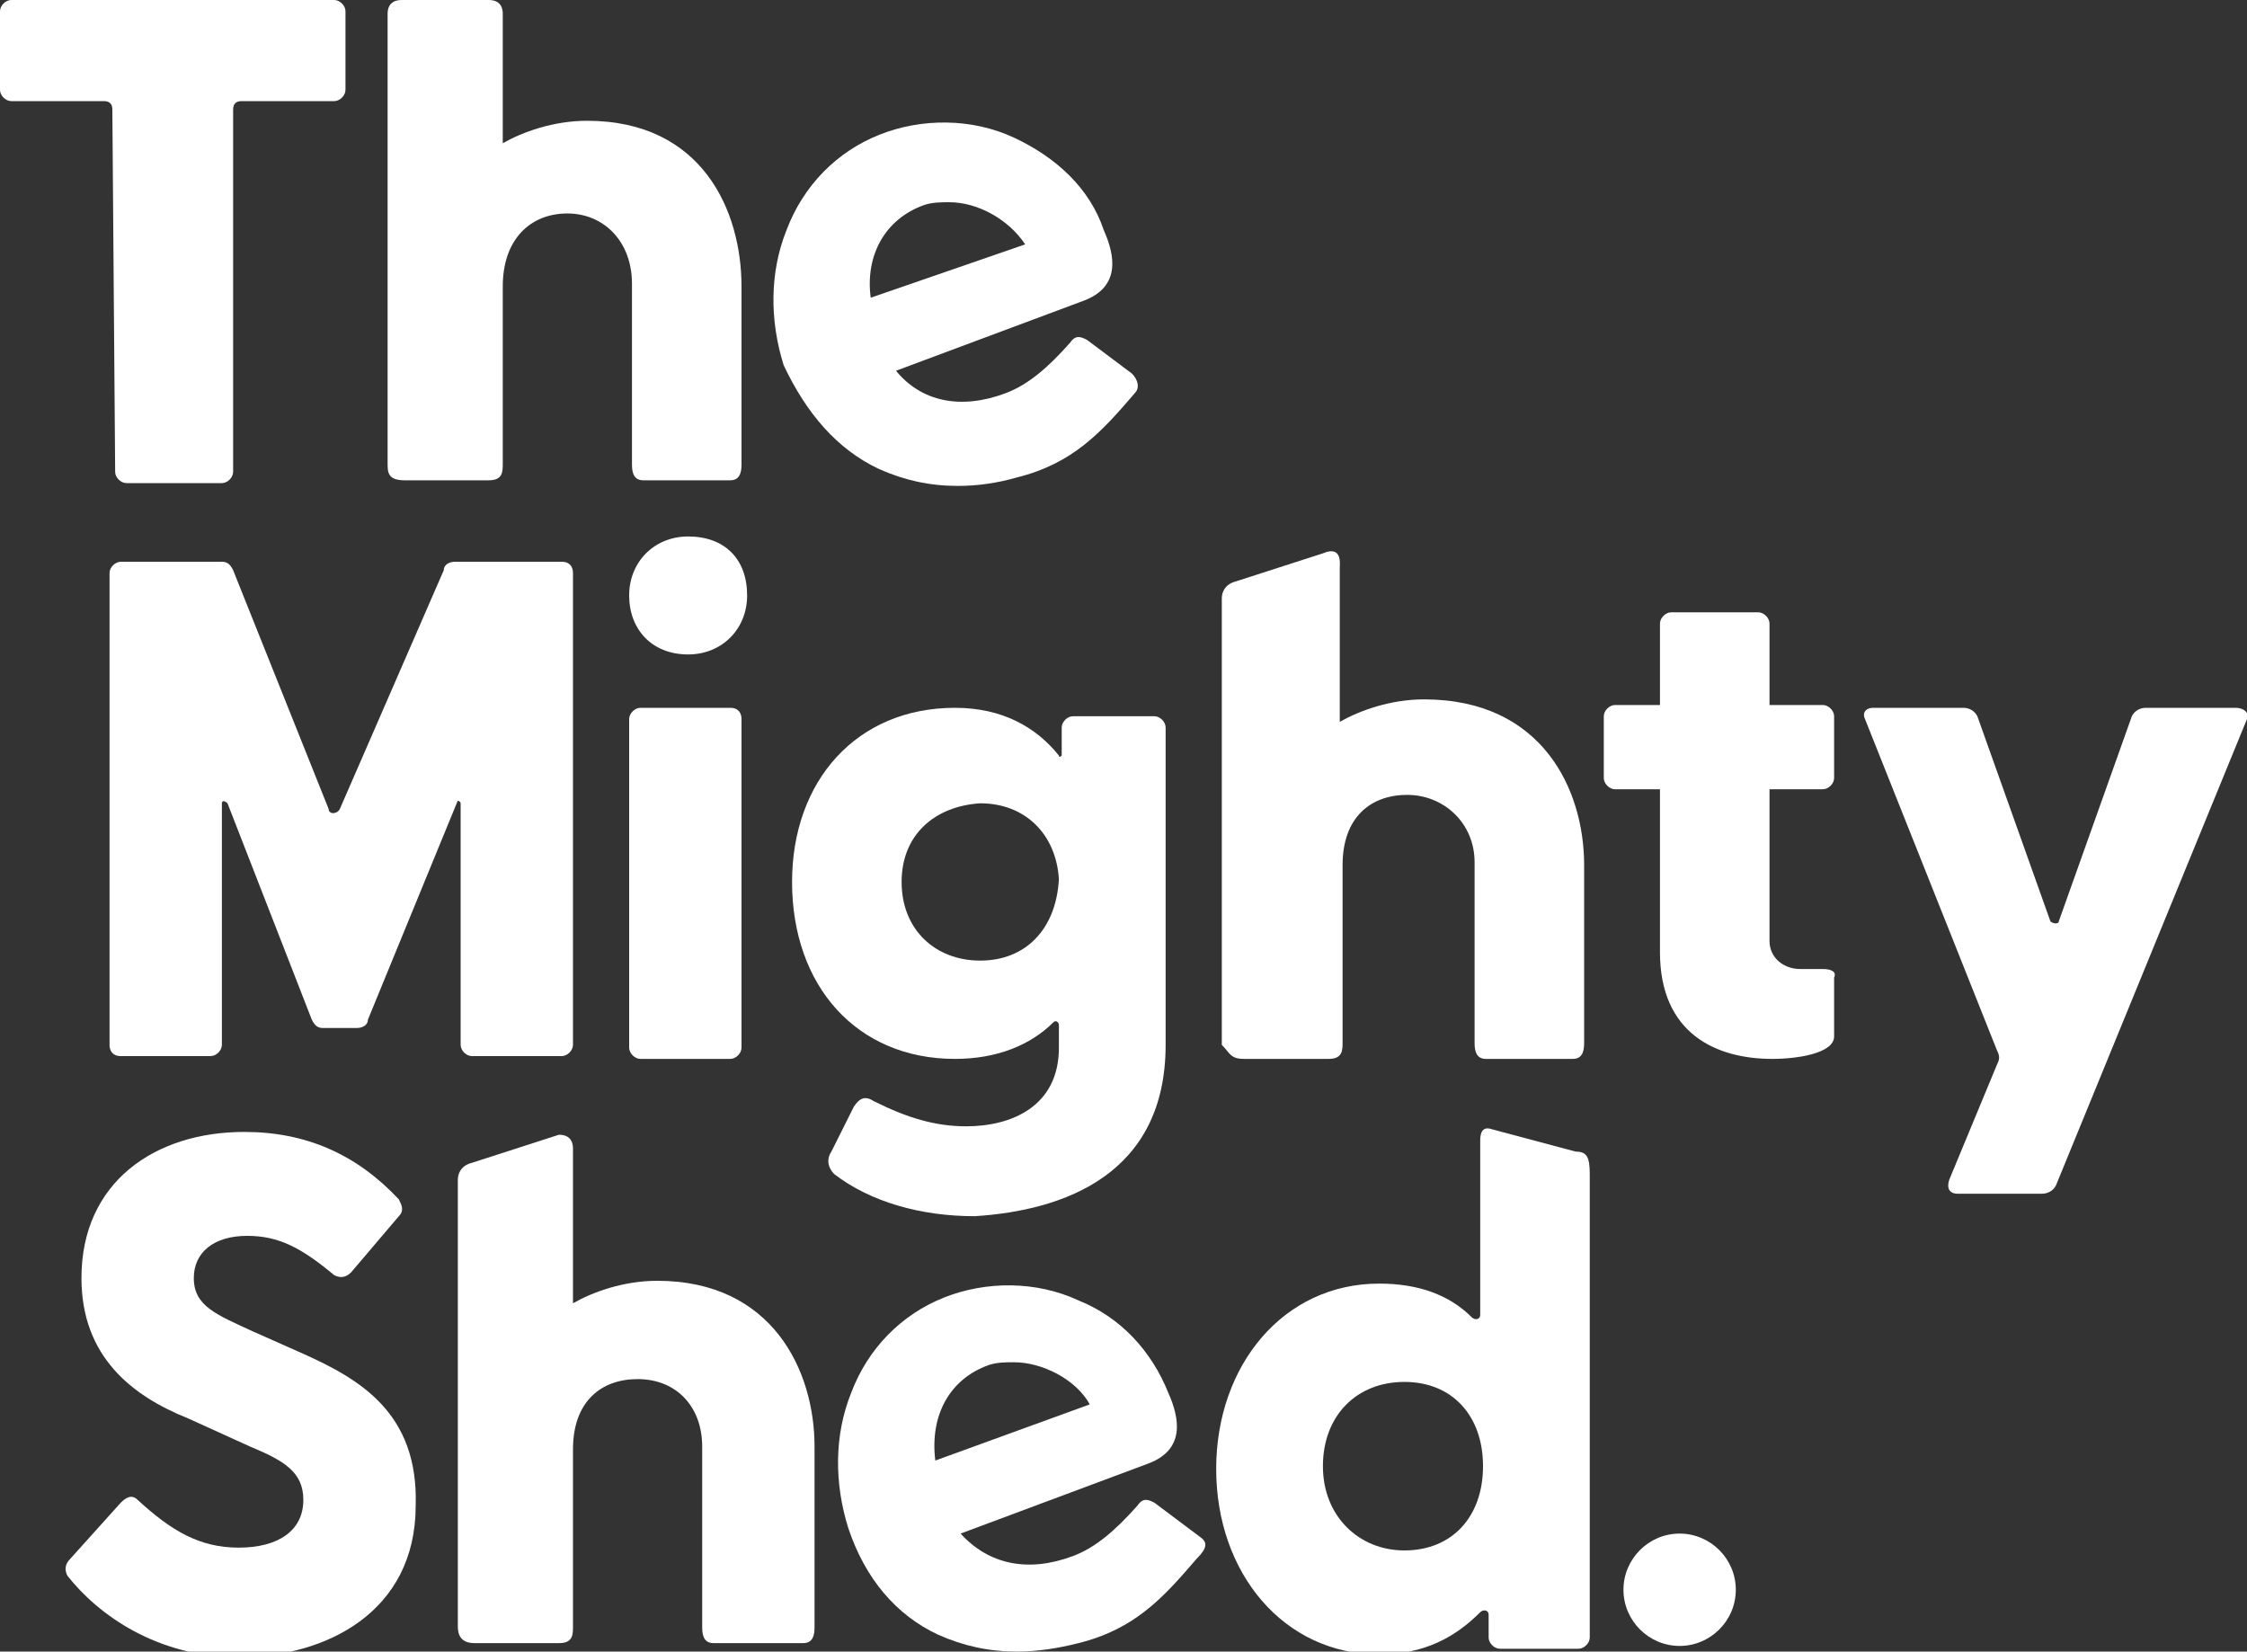 <?xml version="1.0" encoding="utf-8"?>
<!-- Generator: Adobe Illustrator 26.5.0, SVG Export Plug-In . SVG Version: 6.00 Build 0)  -->
<svg version="1.1" id="b" xmlns="http://www.w3.org/2000/svg" xmlns:xlink="http://www.w3.org/1999/xlink" x="0px" y="0px" viewBox="0 0 80 58.8" style="enable-background: new 0 0 80 58.8" xml:space="preserve">
<rect x="0" y="0" width="80" height="58.8" fill="#333333" stroke="none"/>
<style>.st0 {
  fill: #fff;
}

</style>
<g id="c">
	<g>
		<path class="st0" d="M16.4,28.6l0,8.6c0,0.2,0.2,0.4,0.4,0.4l3.2,0c0.2,0,0.4-0.2,0.4-0.4l0-16.8c0-0.2-0.1-0.4-0.4-0.4l-3.8,0
			c-0.2,0-0.4,0.1-0.4,0.3l-3.7,8.5c-0.1,0.2-0.4,0.2-0.4,0l-3.4-8.5c-0.1-0.2-0.2-0.3-0.4-0.3l-3.6,0c-0.2,0-0.4,0.2-0.4,0.4
			l0,16.8c0,0.2,0.1,0.4,0.4,0.4l3.2,0c0.2,0,0.4-0.2,0.4-0.4l0-8.6c0-0.1,0.1-0.1,0.2,0l3,7.7c0.1,0.2,0.2,0.3,0.4,0.3l1.2,0
			c0.2,0,0.4-0.1,0.4-0.3l3.2-7.8C16.2,28.5,16.4,28.5,16.4,28.6L16.4,28.6z"></path>
		<path class="st0" d="M26,25.2l-3.2,0c-0.2,0-0.4,0.2-0.4,0.4l0,11.7c0,0.2,0.2,0.4,0.4,0.4l3.2,0c0.2,0,0.4-0.2,0.4-0.4l0-11.7
			C26.4,25.4,26.3,25.2,26,25.2L26,25.2z"></path>
		<path class="st0" d="M24.5,19.1c-1.2,0-2.1,0.9-2.1,2.1c0,1.2,0.8,2.1,2.1,2.1c1.2,0,2.1-0.9,2.1-2.1
			C26.6,19.9,25.8,19.1,24.5,19.1L24.5,19.1z"></path>
		<path class="st0" d="M41.5,37.2l0-11.3c0-0.2-0.2-0.4-0.4-0.4l-2.9,0c-0.2,0-0.4,0.2-0.4,0.4l0,1c0,0-0.1,0.1-0.1,0
			c-0.8-1-2-1.7-3.7-1.7c-3.5,0-5.8,2.6-5.8,6.2c0,3.7,2.3,6.3,5.8,6.3c1.5,0,2.7-0.5,3.5-1.3c0.1-0.1,0.2,0,0.2,0.1v0.8
			c0,2.1-1.7,2.8-3.3,2.8c-1.1,0-2.1-0.3-3.3-0.9c-0.3-0.2-0.5-0.1-0.7,0.2l-0.8,1.6c-0.2,0.3-0.1,0.6,0.1,0.8c1.3,1,3.1,1.5,5,1.5
			C37.9,43.1,41.5,41.8,41.5,37.2L41.5,37.2z M34.9,34.2c-1.6,0-2.8-1.1-2.8-2.8c0-1.7,1.2-2.7,2.8-2.8c1.6,0,2.7,1.1,2.8,2.7
			C37.6,33.1,36.5,34.2,34.9,34.2L34.9,34.2z"></path>
		<path class="st0" d="M79.6,25.2l-3.2,0c-0.2,0-0.4,0.1-0.5,0.3l-2.6,7.3c0,0.1-0.2,0.1-0.3,0l-2.6-7.3c-0.1-0.2-0.3-0.3-0.5-0.3
			l-3.2,0c-0.3,0-0.4,0.2-0.3,0.4l4.7,11.8c0.1,0.2,0.1,0.3,0,0.5l-1.7,4.1c-0.1,0.3,0,0.5,0.3,0.5l3,0c0.2,0,0.4-0.1,0.5-0.3
			L80,25.6C80.1,25.4,79.9,25.2,79.6,25.2L79.6,25.2z"></path>
		<path class="st0" d="M42.7,54.7l-1.6-1.2l0,0c-0.2-0.1-0.4-0.2-0.6,0.1c-0.8,0.9-1.5,1.5-2.3,1.8c-1.6,0.6-3,0.3-4-0.8l6.7-2.5
			c1.3-0.5,1.1-1.6,0.7-2.5c-0.6-1.5-1.7-2.7-3.2-3.3c-1.5-0.7-3.3-0.7-4.8-0.1c-1.5,0.6-2.7,1.8-3.3,3.4c-0.6,1.5-0.6,3.2-0.1,4.8
			c0.6,1.8,1.7,3.1,3.2,3.8c0.9,0.4,1.8,0.6,2.8,0.6c0.7,0,1.4-0.1,2.2-0.3c2-0.5,3-1.6,4.2-3l0,0C43,55.1,43,54.9,42.7,54.7
			L42.7,54.7z M33.3,52c-0.2-1.6,0.5-2.9,1.9-3.4c0.3-0.1,0.6-0.1,0.9-0.1c1,0,2.2,0.6,2.7,1.5L33.3,52L33.3,52z"></path>
		<path class="st0" d="M31.3,16.7c0.9,0.4,1.8,0.6,2.8,0.6c0.7,0,1.4-0.1,2.1-0.3c2-0.5,3-1.6,4.2-3l0,0c0.2-0.2,0.1-0.5-0.1-0.7
			l-1.6-1.2l0,0c-0.2-0.1-0.4-0.2-0.6,0.1c-0.8,0.9-1.5,1.5-2.3,1.8c-1.6,0.6-3,0.3-3.9-0.8l6.7-2.5c1.3-0.5,1.1-1.6,0.7-2.5
			c-0.5-1.5-1.7-2.6-3.2-3.3c-1.5-0.7-3.3-0.7-4.8-0.1c-1.5,0.6-2.7,1.8-3.3,3.4c-0.6,1.5-0.6,3.2-0.1,4.8
			C28.7,14.7,29.8,16,31.3,16.7L31.3,16.7z M32.9,7.3c0.3-0.1,0.6-0.1,0.9-0.1c1,0,2.1,0.6,2.7,1.5L31,10.6
			C30.8,9.1,31.5,7.8,32.9,7.3L32.9,7.3z"></path>
		<path class="st0" d="M59.8,54.6c-1.1,0-2,0.9-2,2c0,1.1,0.9,2,2,2c1.1,0,2-0.9,2-2C61.8,55.5,60.9,54.6,59.8,54.6L59.8,54.6z"></path>
		<path class="st0" d="M10.8,48.2L9,47.4c-1.3-0.6-2.1-0.9-2.1-1.9c0-0.9,0.7-1.5,1.9-1.5c1.1,0,1.9,0.4,3.1,1.4
			c0.2,0.1,0.4,0.1,0.6-0.1l1.7-2c0.2-0.2,0.1-0.4,0-0.6c-1.5-1.6-3.3-2.4-5.5-2.4c-3.2,0-5.8,1.8-5.8,5.2c0,2.8,1.8,4.2,3.8,5
			l2.2,1c1.2,0.5,1.9,0.9,1.9,1.9c0,1.1-0.9,1.7-2.3,1.7c-1.4,0-2.4-0.6-3.6-1.7c-0.2-0.2-0.4-0.1-0.6,0.1l-1.8,2
			c-0.2,0.2-0.2,0.4-0.1,0.6c1.1,1.4,3.2,2.9,6.1,2.9c3.1,0,6.3-1.6,6.3-5.4C14.9,50.3,12.8,49.1,10.8,48.2L10.8,48.2z"></path>
		<path class="st0" d="M56.1,41l-3-0.8c-0.3-0.1-0.4,0.1-0.4,0.4l0,6.2c0,0.2-0.2,0.2-0.3,0.1c-0.8-0.8-1.9-1.2-3.3-1.2
			c-3.4,0-5.8,2.9-5.8,6.6c0,3.7,2.4,6.6,5.8,6.6c1.6,0,2.7-0.6,3.6-1.5c0.1-0.1,0.3-0.1,0.3,0.1l0,0.8c0,0.2,0.2,0.4,0.4,0.4l2.8,0
			c0.2,0,0.4-0.2,0.4-0.4l0-16.5C56.6,41.2,56.5,41,56.1,41L56.1,41z M50,55.2c-1.6,0-2.9-1.2-2.9-3c0-1.8,1.2-3,2.9-3
			c1.7,0,2.8,1.2,2.8,3C52.8,54,51.7,55.2,50,55.2z"></path>
		<path class="st0" d="M64.9,34.5c-0.3,0-0.6,0-0.8,0c-0.6,0-1.1-0.4-1.1-1l0-5.4l1.9,0c0.2,0,0.4-0.2,0.4-0.4l0-2.2
			c0-0.2-0.2-0.4-0.4-0.4l-1.9,0l0-2.9c0-0.2-0.2-0.4-0.4-0.4l-3.1,0c-0.2,0-0.4,0.2-0.4,0.4l0,2.9l-1.6,0c-0.2,0-0.4,0.2-0.4,0.4
			l0,2.2c0,0.2,0.2,0.4,0.4,0.4l1.6,0l0,5.8c0,2.9,2,3.8,4,3.8c0.9,0,2.2-0.2,2.2-0.8l0-2.1C65.4,34.6,65.2,34.5,64.9,34.5
			L64.9,34.5z"></path>
		<path class="st0" d="M4,3.9l0.1,12.9c0,0.2,0.2,0.4,0.4,0.4l3.4,0c0.2,0,0.4-0.2,0.4-0.4L8.3,3.9c0-0.2,0.1-0.3,0.3-0.3l3.3,0
			c0.2,0,0.4-0.2,0.4-0.4l0-2.8c0-0.2-0.2-0.4-0.4-0.4L0.4,0C0.2,0,0,0.2,0,0.4l0,2.8c0,0.2,0.2,0.4,0.4,0.4l3.3,0
			C3.9,3.6,4,3.7,4,3.9L4,3.9z"></path>
		<path class="st0" d="M14.4,17.1h3c0.5,0,0.5-0.3,0.5-0.6v-6.3c0-1.7,1-2.6,2.3-2.6s2.3,1,2.3,2.5v6.4c0,0.2,0,0.6,0.4,0.6H26
			c0.4,0,0.4-0.4,0.4-0.6v-6.3c0-2.7-1.4-5.9-5.5-5.9c-1.2,0-2.3,0.4-3,0.8V0.5c0-0.1,0-0.5-0.5-0.5h-3.1c-0.5,0-0.5,0.4-0.5,0.5v16
			C13.8,16.8,13.8,17.1,14.4,17.1z"></path>
		<path class="st0" d="M44.3,37.7h3c0.5,0,0.5-0.3,0.5-0.6v-6.3c0-1.7,1-2.5,2.3-2.5c1.3,0,2.4,1,2.4,2.4v6.4c0,0.2,0,0.6,0.4,0.6
			h3.1c0.4,0,0.4-0.4,0.4-0.6v-6.3c0-2.7-1.5-5.9-5.7-5.9c-1.2,0-2.3,0.4-3,0.8v-5.5c0-0.1,0.1-0.8-0.6-0.5l-3.1,1
			c-0.4,0.1-0.5,0.4-0.5,0.6v15.9C43.8,37.5,43.8,37.7,44.3,37.7L44.3,37.7z"></path>
		<path class="st0" d="M29,51.5c0-2.7-1.5-5.9-5.6-5.9c-1.2,0-2.3,0.4-3,0.8v-5.5c0-0.1,0-0.5-0.5-0.5l-3.1,1
			c-0.4,0.1-0.5,0.4-0.5,0.6v15.9c0,0.3,0.1,0.6,0.6,0.6h3c0.5,0,0.5-0.3,0.5-0.6v-6.3c0-1.7,1-2.5,2.3-2.5c1.4,0,2.3,1,2.3,2.4v6.4
			c0,0.2,0,0.6,0.4,0.6h3.2c0.4,0,0.4-0.4,0.4-0.6L29,51.5L29,51.5z"></path>
	</g>
</g>
</svg>
